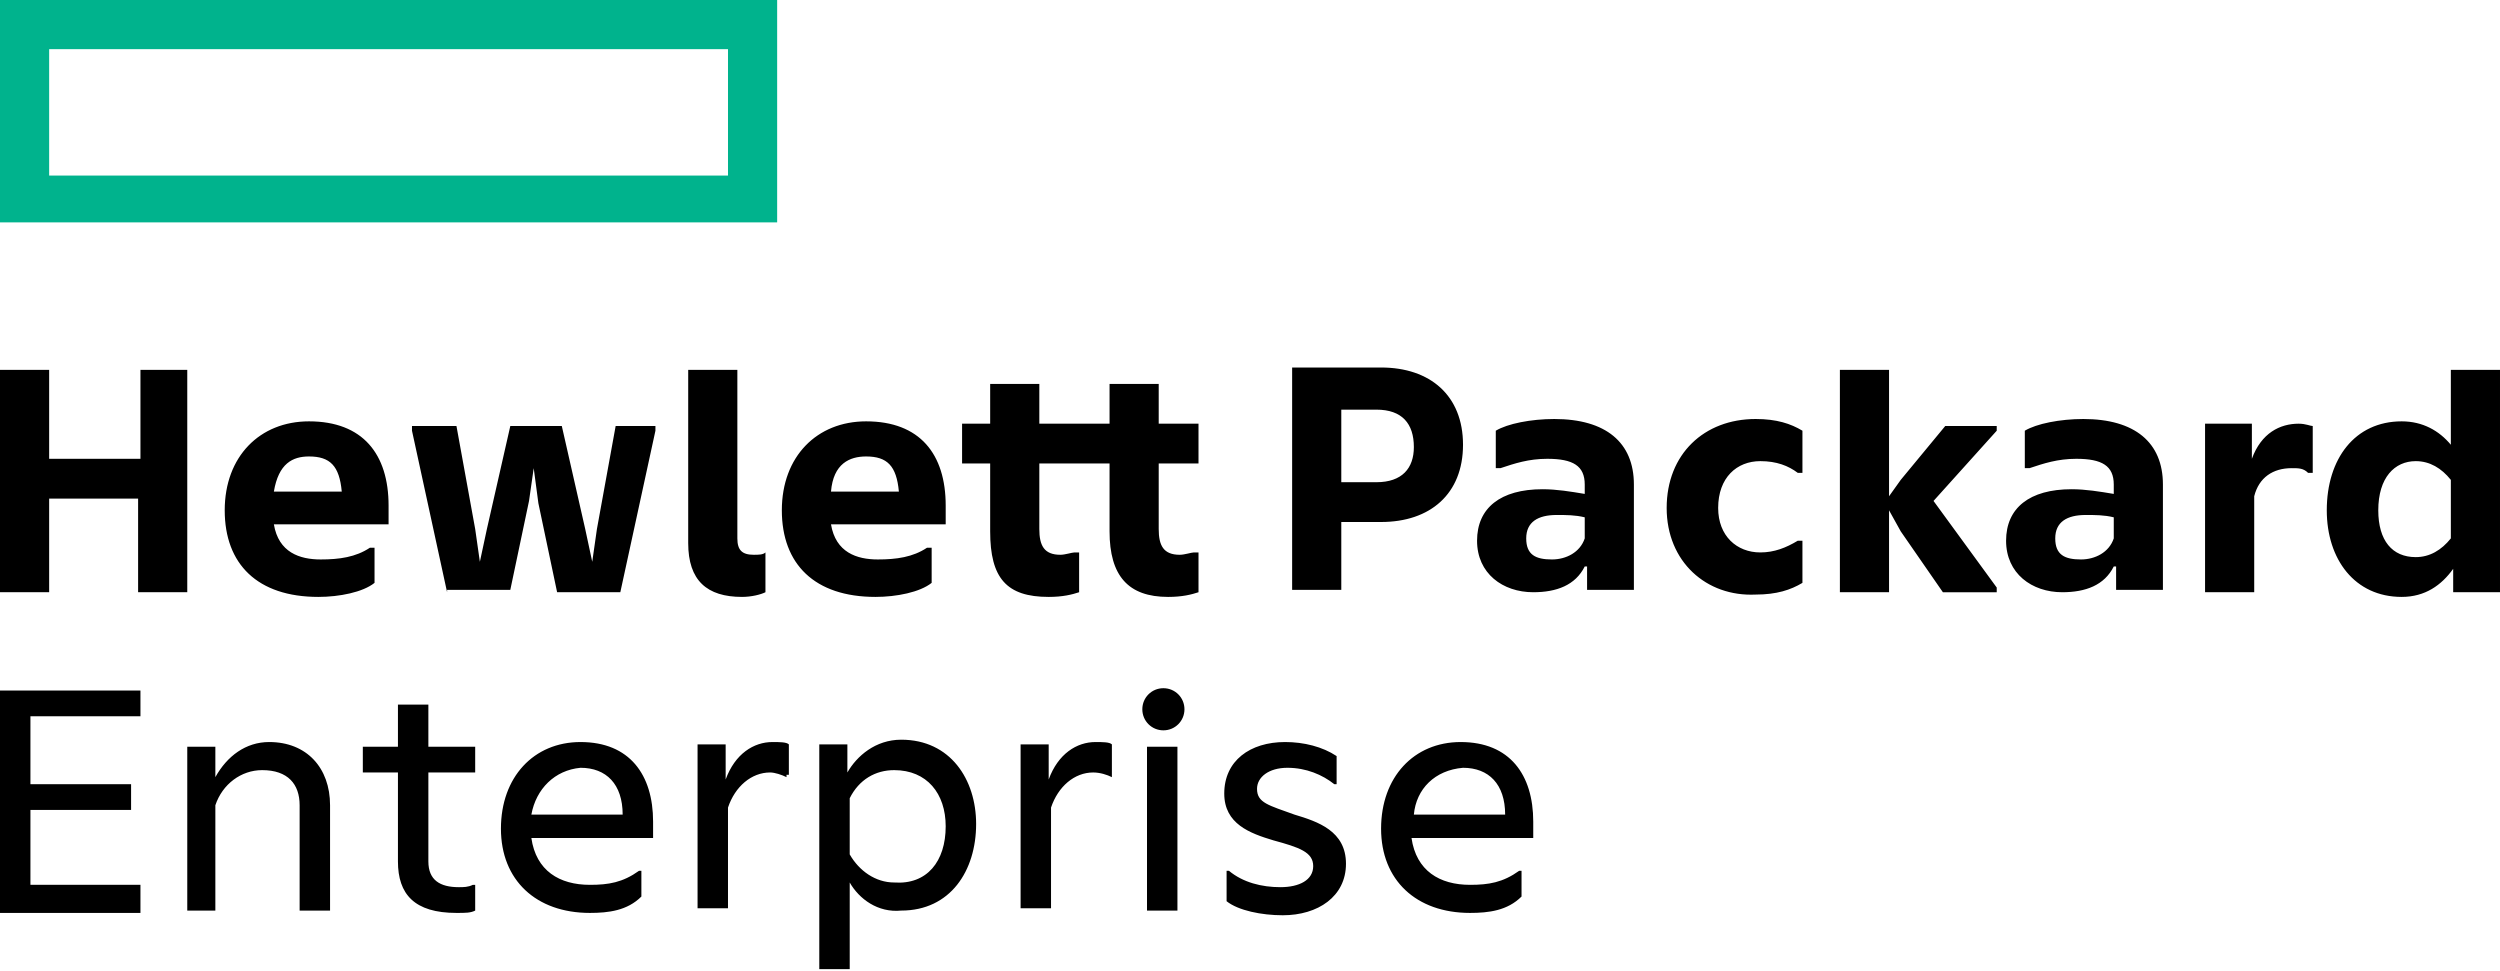 <?xml version="1.0" encoding="utf-8"?>
<svg version="1.1" id="Layer_1" xmlns="http://www.w3.org/2000/svg" xmlns:xlink="http://www.w3.org/1999/xlink" x="0px" y="0px"
	 viewBox="0 0 106.8 41.5" style="enable-background:new 0 0 106.8 41.5;" xml:space="preserve">
<style type="text/css">
	.st0{fill:#00B38D;}
	.st1{fill:#000;}
</style>
<g>
	<path id="element_6_" class="st0" d="M0,0v9.5l0,0h33.2V0H0z M31.1,7.5h-29V2.1h29V7.5z"/>
	<path class="st1" d="M6,29.4v1.2H1.3v2.9h4.3v1.1H1.3v3.2H6v1.2H0v-9.5H6z M9.3,38.9H8v-7h1.2v1.3c0.5-0.9,1.3-1.5,2.3-1.5
		c1.6,0,2.6,1.1,2.6,2.7v4.5h-1.3v-4.5c0-0.9-0.5-1.5-1.6-1.5c-0.9,0-1.7,0.6-2,1.5V38.9z M19.5,39c-1.8,0-2.5-0.8-2.5-2.2V33h-1.5
		v-1.1H17v-1.8h1.3v1.8h2V33h-2v3.8c0,0.8,0.5,1.1,1.3,1.1c0.2,0,0.4,0,0.6-0.1h0.1v1.1C20.1,39,19.9,39,19.5,39z M25.2,39
		c-2.3,0-3.8-1.4-3.8-3.6c0-2.2,1.4-3.7,3.4-3.7c2.1,0,3.1,1.4,3.1,3.4v0.7h-5.2c0.2,1.4,1.2,2,2.5,2c0.8,0,1.4-0.1,2.1-0.6h0.1v1.1
		C26.8,38.9,26,39,25.2,39z M22.7,34.8h3.9c0-1.3-0.7-2-1.8-2C23.7,32.9,22.9,33.7,22.7,34.8z M33.6,33.2c-0.2-0.1-0.5-0.2-0.7-0.2
		c-0.8,0-1.5,0.6-1.8,1.5v4.3h-1.3v-7H31v1.5c0.4-1.1,1.2-1.6,2-1.6c0.3,0,0.6,0,0.7,0.1v1.3H33.6z M36.3,37.7v3.7H35v-9.6h1.2v1.2
		c0.4-0.7,1.2-1.4,2.3-1.4c2.1,0,3.2,1.7,3.2,3.6c0,2-1.1,3.7-3.2,3.7C37.5,39,36.7,38.4,36.3,37.7z M40.4,35.3
		c0-1.4-0.8-2.4-2.2-2.4c-0.8,0-1.5,0.4-1.9,1.2v2.4c0.4,0.7,1.1,1.2,1.9,1.2C39.6,37.8,40.4,36.8,40.4,35.3z M47.5,33.2
		C47.3,33.1,47,33,46.7,33c-0.8,0-1.5,0.6-1.8,1.5v4.3h-1.3v-7h1.2v1.5c0.4-1.1,1.2-1.6,2-1.6c0.3,0,0.6,0,0.7,0.1v1.3H47.5z
		 M49.7,31.2c-0.5,0-0.9-0.4-0.9-0.9c0-0.5,0.4-0.9,0.9-0.9c0.5,0,0.9,0.4,0.9,0.9C50.6,30.8,50.2,31.2,49.7,31.2z M50.3,38.9H49v-7
		h1.3V38.9z M52.4,37.2h0.1c0.6,0.5,1.4,0.7,2.2,0.7c0.8,0,1.4-0.3,1.4-0.9c0-0.6-0.6-0.8-1.7-1.1c-1-0.3-2.1-0.7-2.1-2
		c0-1.4,1.1-2.2,2.6-2.2c0.8,0,1.6,0.2,2.2,0.6v1.2H57c-0.5-0.4-1.2-0.7-2-0.7c-0.8,0-1.3,0.4-1.3,0.9c0,0.6,0.5,0.7,1.6,1.1
		c1,0.3,2.2,0.7,2.2,2.1c0,1.4-1.2,2.2-2.7,2.2c-0.9,0-1.9-0.2-2.4-0.6V37.2z M62.8,39c-2.3,0-3.8-1.4-3.8-3.6
		c0-2.2,1.4-3.7,3.4-3.7c2.1,0,3.1,1.4,3.1,3.4v0.7h-5.2c0.2,1.4,1.2,2,2.5,2c0.8,0,1.4-0.1,2.1-0.6H65v1.1
		C64.4,38.9,63.6,39,62.8,39z M60.4,34.8h3.9c0-1.3-0.7-2-1.8-2C61.3,32.9,60.5,33.7,60.4,34.8z M8,15.8v9.5H5.9v-4H2.1v4H0v-9.5
		h2.1v3.8h3.9v-3.8H8z M13.6,25.5c-2.6,0-4-1.4-4-3.7c0-2.3,1.5-3.8,3.6-3.8c2.3,0,3.4,1.4,3.4,3.6v0.8h-4.9c0.2,1.2,1.1,1.5,2,1.5
		c0.8,0,1.5-0.1,2.1-0.5h0.2v1.5C15.5,25.3,14.5,25.5,13.6,25.5z M11.7,21h2.9c-0.1-1.1-0.5-1.5-1.4-1.5
		C12.5,19.5,11.9,19.8,11.7,21z M19.1,25.3l-1.5-6.9v-0.2h1.9l0.8,4.4l0.2,1.4l0.3-1.4l1-4.4h2.2l1,4.4l0.3,1.4l0.2-1.4l0.8-4.4H28
		v0.2l-1.5,6.9h-2.7L23,21.5L22.8,20l-0.2,1.4l-0.8,3.8H19.1z M31.7,25.5c-1.5,0-2.3-0.7-2.3-2.3v-7.4h2.1V23c0,0.5,0.2,0.7,0.7,0.7
		c0.2,0,0.4,0,0.5-0.1h0v1.7C32.5,25.4,32.1,25.5,31.7,25.5z M37.4,25.5c-2.6,0-4-1.4-4-3.7c0-2.3,1.5-3.8,3.6-3.8
		c2.3,0,3.4,1.4,3.4,3.6v0.8h-4.9c0.2,1.2,1.1,1.5,2,1.5c0.8,0,1.5-0.1,2.1-0.5h0.2v1.5C39.3,25.3,38.3,25.5,37.4,25.5z M35.5,21
		h2.9c-0.1-1.1-0.5-1.5-1.4-1.5C36.3,19.5,35.6,19.8,35.5,21z M47.4,22.7v-2.9h-3v2.8c0,0.7,0.2,1.1,0.9,1.1c0.2,0,0.5-0.1,0.6-0.1
		h0.2v1.7c-0.3,0.1-0.7,0.2-1.3,0.2c-1.8,0-2.5-0.8-2.5-2.8v-2.9h-1.2v-1.7h1.2v-1.7h2.1v1.7h3v-1.7h2.1v1.7h1.7v1.7h-1.7v2.8
		c0,0.7,0.2,1.1,0.9,1.1c0.2,0,0.5-0.1,0.6-0.1h0.2v1.7c-0.3,0.1-0.7,0.2-1.3,0.2C48.2,25.5,47.4,24.6,47.4,22.7z M57.3,22.3v2.9
		h-2.1v-9.5H59c2.1,0,3.5,1.2,3.5,3.3c0,2.1-1.4,3.3-3.5,3.3H57.3z M58.8,17.5h-1.5v3.1h1.5c1.1,0,1.6-0.6,1.6-1.5
		C60.4,18.1,59.9,17.5,58.8,17.5z M67.7,24.2c-0.4,0.8-1.2,1.1-2.2,1.1c-1.3,0-2.4-0.8-2.4-2.2c0-1.4,1-2.2,2.8-2.2
		c0.6,0,1.2,0.1,1.8,0.2v-0.4c0-0.8-0.5-1.1-1.6-1.1c-0.8,0-1.4,0.2-2,0.4h-0.2v-1.6c0.5-0.3,1.5-0.5,2.5-0.5c2.2,0,3.4,1,3.4,2.8
		v4.5h-2V24.2z M67.7,23v-0.9C67.3,22,66.9,22,66.5,22c-0.8,0-1.3,0.3-1.3,1s0.4,0.9,1.1,0.9C66.9,23.9,67.5,23.6,67.7,23z
		 M71.2,21.7c0-2.3,1.6-3.8,3.8-3.8c0.9,0,1.5,0.2,2,0.5v1.8h-0.2c-0.4-0.3-0.9-0.5-1.6-0.5c-1,0-1.8,0.7-1.8,2
		c0,1.2,0.8,1.9,1.8,1.9c0.6,0,1.1-0.2,1.6-0.5H77v1.8c-0.5,0.3-1.1,0.5-2,0.5C72.9,25.5,71.2,24,71.2,21.7z M80.7,21.8v3.5h-2.1
		v-9.5h2.1v5.4l0.5-0.7l1.9-2.3h2.2v0.2l-2.7,3l2.7,3.7v0.2h-2.3l-1.8-2.6L80.7,21.8z M90.3,24.2c-0.4,0.8-1.2,1.1-2.2,1.1
		c-1.3,0-2.4-0.8-2.4-2.2c0-1.4,1-2.2,2.8-2.2c0.6,0,1.2,0.1,1.8,0.2v-0.4c0-0.8-0.5-1.1-1.6-1.1c-0.8,0-1.4,0.2-2,0.4h-0.2v-1.6
		c0.5-0.3,1.5-0.5,2.5-0.5c2.2,0,3.4,1,3.4,2.8v4.5h-2V24.2z M90.3,23v-0.9C89.9,22,89.5,22,89.1,22c-0.8,0-1.3,0.3-1.3,1
		s0.4,0.9,1.1,0.9C89.5,23.9,90.1,23.6,90.3,23z M96.2,19.6c0.4-1.1,1.2-1.5,2-1.5c0.3,0,0.5,0.1,0.6,0.1v2h-0.2
		C98.4,20,98.2,20,97.9,20c-0.8,0-1.4,0.4-1.6,1.2v4.1h-2.1v-7.2h2V19.6z M104.8,24.3c-0.5,0.7-1.2,1.2-2.2,1.2
		c-2,0-3.2-1.6-3.2-3.7c0-2.2,1.2-3.8,3.2-3.8c0.9,0,1.6,0.4,2.1,1v-3.2h2.1v9.5h-2V24.3z M104.7,23v-2.5c-0.4-0.5-0.9-0.8-1.5-0.8
		c-0.9,0-1.6,0.7-1.6,2.1c0,1.3,0.6,2,1.6,2C103.8,23.8,104.3,23.5,104.7,23z"/>
</g>
</svg>
